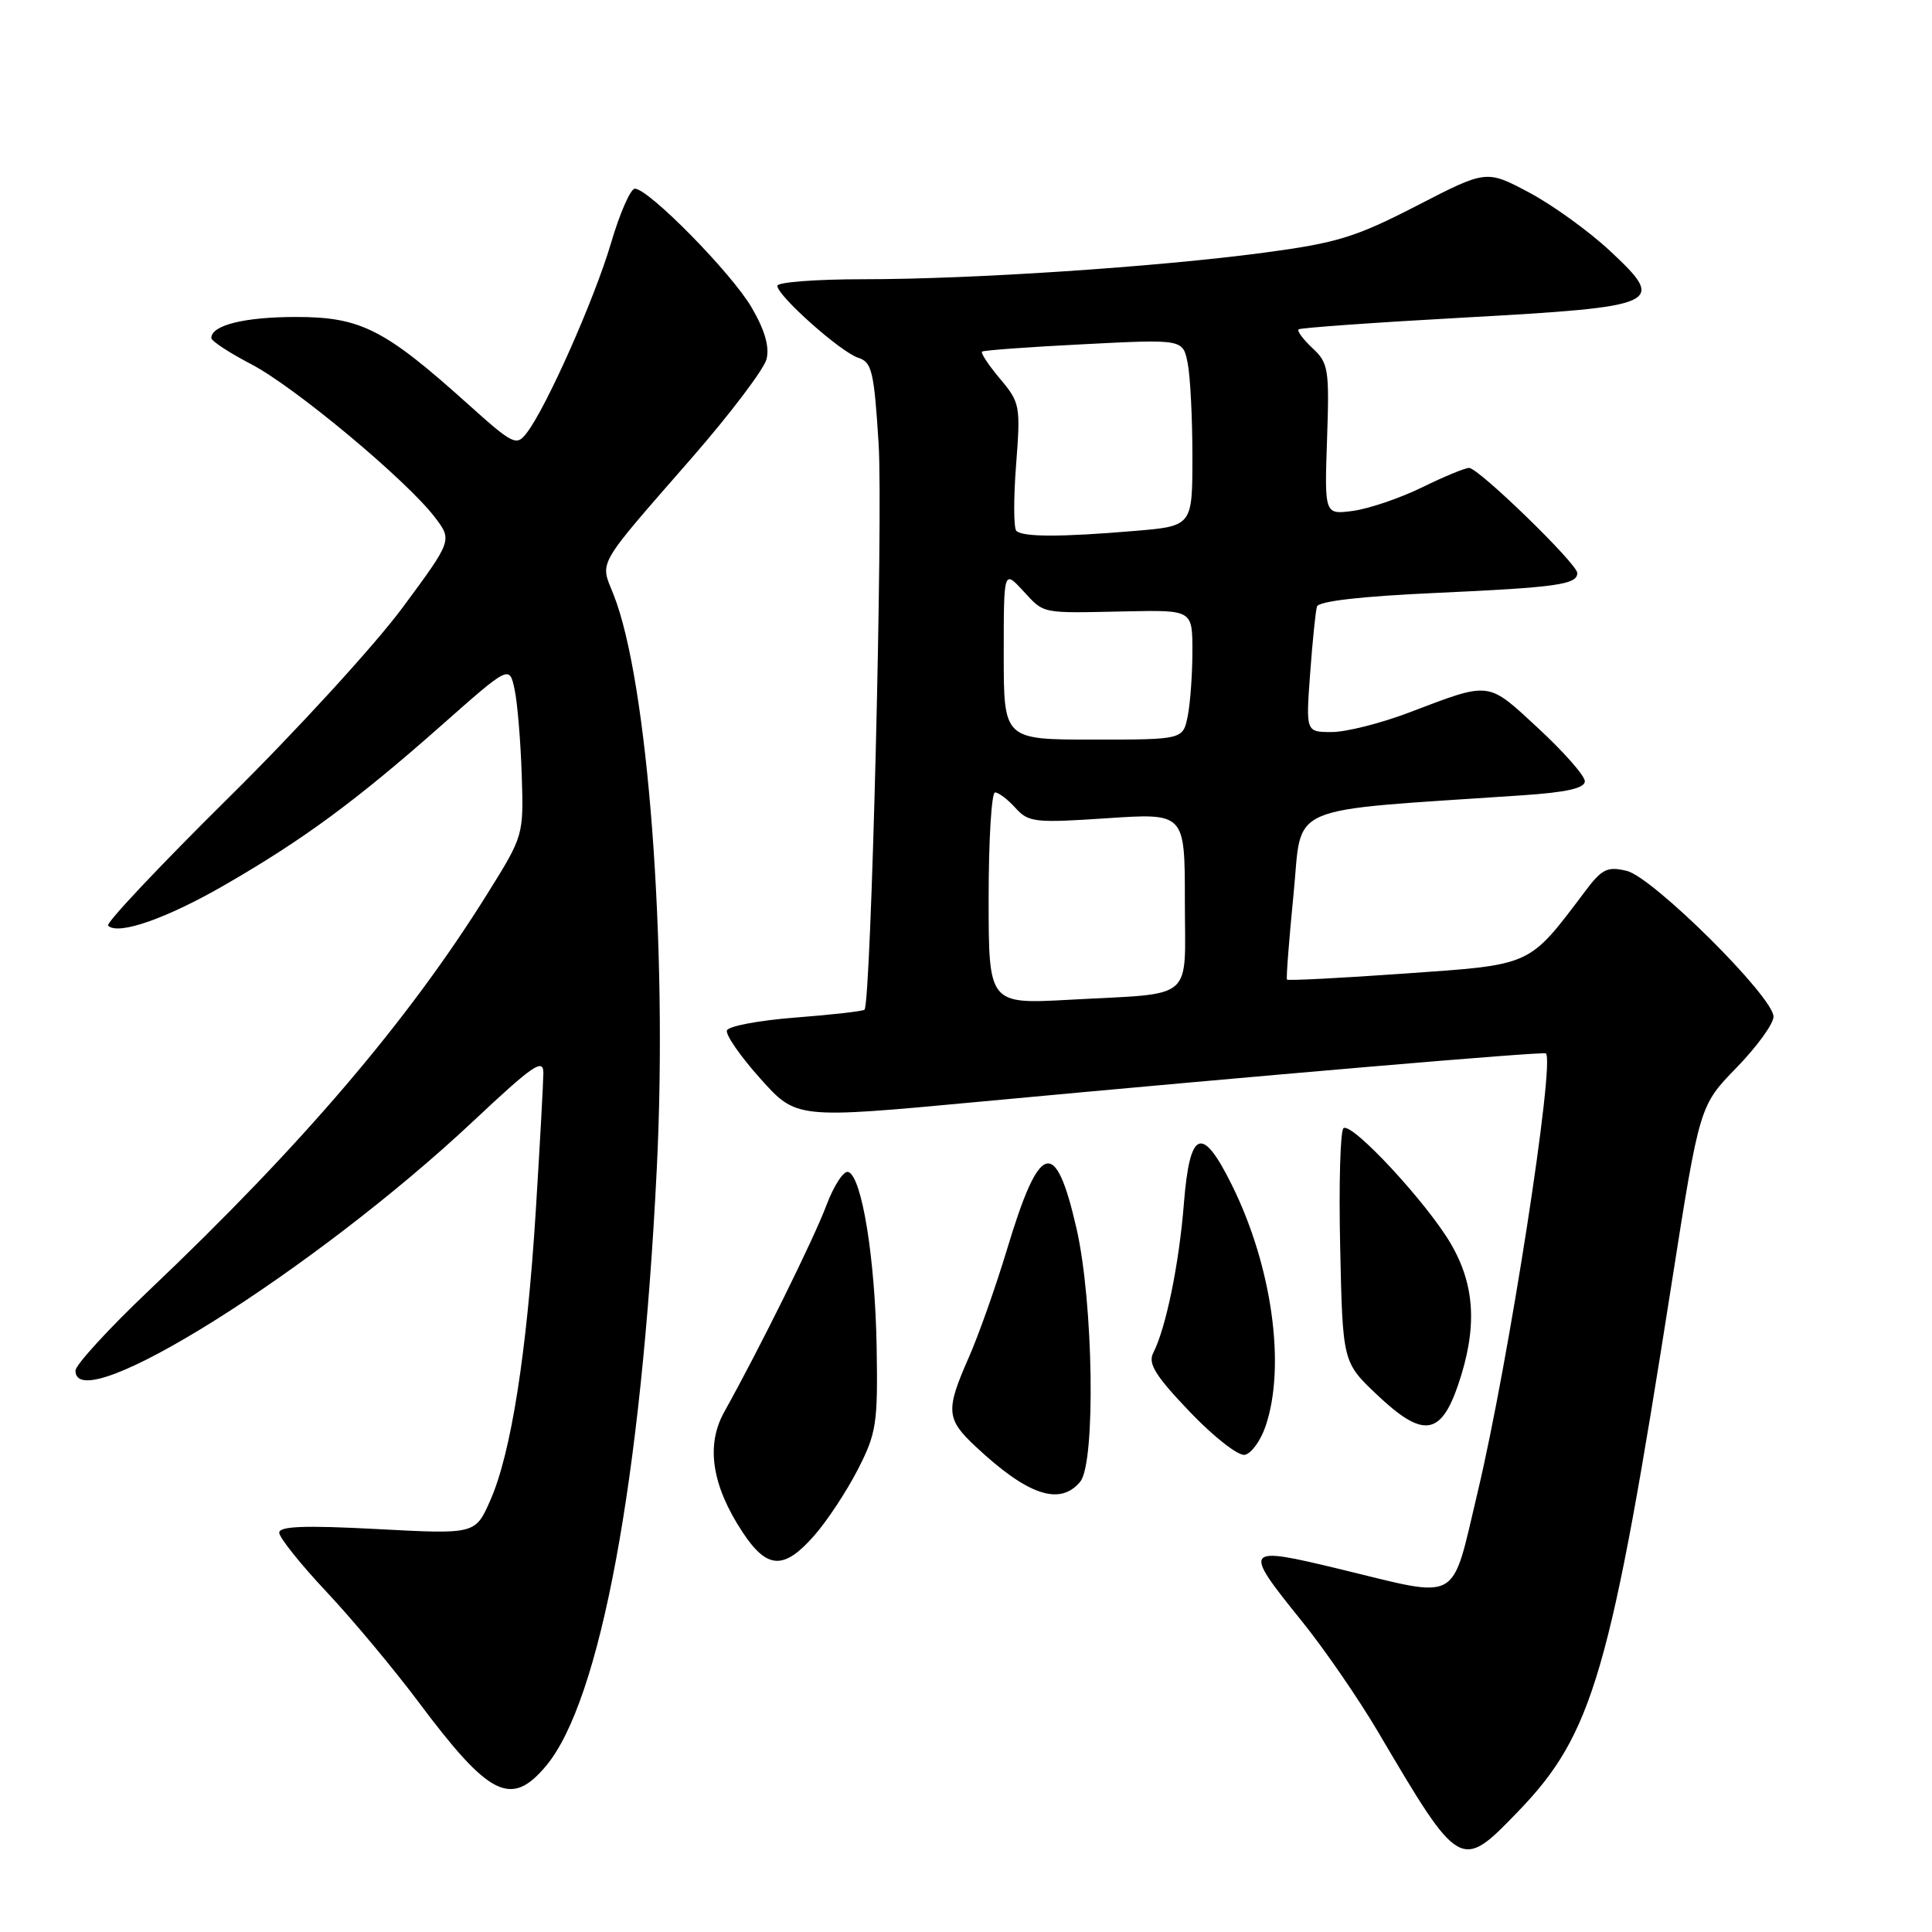 <?xml version="1.0" encoding="UTF-8" standalone="no"?>
<!DOCTYPE svg PUBLIC "-//W3C//DTD SVG 1.1//EN" "http://www.w3.org/Graphics/SVG/1.1/DTD/svg11.dtd" >
<svg xmlns="http://www.w3.org/2000/svg" xmlns:xlink="http://www.w3.org/1999/xlink" version="1.1" viewBox="0 0 256 256">
 <g >
 <path fill="currentColor"
d=" M 201.14 240.05 C 211.08 229.74 213.40 221.76 221.51 170.00 C 225.20 146.50 225.20 146.50 230.10 141.47 C 232.79 138.70 235.00 135.66 235.00 134.71 C 235.00 132.10 219.03 116.24 215.56 115.40 C 212.99 114.78 212.28 115.12 210.06 118.07 C 202.47 128.12 203.18 127.80 186.13 129.00 C 177.68 129.60 170.66 129.96 170.53 129.80 C 170.41 129.63 170.80 124.55 171.40 118.50 C 172.62 106.29 169.69 107.56 201.75 105.38 C 207.57 104.99 210.00 104.44 210.00 103.52 C 210.00 102.80 207.23 99.65 203.85 96.52 C 197.02 90.20 197.62 90.27 186.70 94.42 C 182.97 95.84 178.36 97.00 176.47 97.00 C 173.03 97.00 173.03 97.00 173.60 89.25 C 173.91 84.99 174.32 81.00 174.50 80.38 C 174.72 79.66 180.29 79.02 190.17 78.57 C 206.27 77.84 209.00 77.46 209.00 75.93 C 209.00 74.71 195.91 62.00 194.66 62.00 C 194.13 62.00 191.32 63.16 188.41 64.59 C 185.50 66.01 181.41 67.40 179.31 67.69 C 175.50 68.20 175.50 68.20 175.84 58.22 C 176.16 48.91 176.03 48.10 173.91 46.13 C 172.67 44.97 171.84 43.85 172.07 43.64 C 172.31 43.44 182.18 42.73 194.00 42.08 C 220.17 40.63 220.89 40.30 213.34 33.25 C 210.54 30.64 205.71 27.15 202.60 25.50 C 196.95 22.50 196.95 22.50 187.73 27.26 C 179.61 31.44 177.17 32.19 167.50 33.48 C 153.21 35.38 128.84 37.00 114.42 37.00 C 108.14 37.00 103.00 37.39 103.00 37.87 C 103.00 39.19 111.42 46.68 113.73 47.41 C 115.53 47.98 115.82 49.22 116.42 58.78 C 117.03 68.49 115.42 132.91 114.55 133.79 C 114.35 133.99 110.24 134.46 105.42 134.83 C 100.60 135.20 96.51 135.97 96.32 136.54 C 96.13 137.12 98.12 139.99 100.75 142.92 C 105.52 148.25 105.52 148.25 129.51 146.01 C 167.45 142.47 204.47 139.31 204.83 139.58 C 206.10 140.53 199.89 180.53 195.81 197.66 C 192.22 212.69 193.75 211.83 177.56 207.92 C 164.76 204.83 164.60 205.03 172.45 214.75 C 175.45 218.46 180.02 225.10 182.61 229.50 C 193.45 247.89 193.53 247.94 201.14 240.05 Z  M 72.33 234.02 C 79.54 225.45 84.99 196.11 87.03 154.81 C 88.50 125.22 85.85 90.16 81.28 78.74 C 79.49 74.26 78.86 75.35 91.73 60.60 C 96.80 54.78 101.23 48.92 101.57 47.59 C 101.98 45.94 101.34 43.73 99.58 40.72 C 96.89 36.13 85.94 25.00 84.12 25.00 C 83.55 25.00 82.12 28.26 80.95 32.25 C 78.76 39.66 72.39 54.01 69.79 57.37 C 68.42 59.15 68.02 58.94 61.92 53.47 C 50.94 43.60 47.77 42.00 39.24 42.00 C 32.39 42.00 28.00 43.09 28.00 44.79 C 28.00 45.18 30.39 46.75 33.31 48.27 C 39.07 51.28 53.89 63.64 57.62 68.54 C 59.94 71.59 59.94 71.59 53.32 80.54 C 49.67 85.47 39.28 96.83 30.21 105.78 C 21.15 114.74 14.00 122.33 14.32 122.65 C 15.63 123.97 22.07 121.72 29.82 117.24 C 40.25 111.22 47.22 106.08 58.50 96.11 C 67.50 88.15 67.50 88.15 68.18 91.33 C 68.56 93.07 68.98 98.15 69.13 102.61 C 69.39 110.71 69.39 110.71 64.59 118.41 C 54.10 135.24 40.04 151.72 19.75 170.98 C 14.39 176.07 10.00 180.86 10.00 181.62 C 10.00 188.19 41.66 168.32 62.75 148.52 C 70.62 141.13 72.00 140.18 72.00 142.17 C 71.99 143.45 71.54 151.70 70.99 160.50 C 69.81 179.29 67.72 192.59 64.96 198.82 C 62.98 203.30 62.98 203.30 49.99 202.61 C 40.38 202.10 37.00 202.23 37.00 203.09 C 37.00 203.73 39.81 207.25 43.25 210.91 C 46.69 214.57 52.18 221.15 55.46 225.53 C 64.84 238.07 67.71 239.51 72.33 234.02 Z  M 107.90 203.46 C 109.61 201.52 112.20 197.58 113.67 194.71 C 116.13 189.91 116.33 188.64 116.16 178.50 C 115.96 166.74 114.20 155.88 112.40 155.29 C 111.79 155.09 110.49 157.09 109.50 159.72 C 107.84 164.15 100.68 178.63 95.95 187.12 C 93.50 191.53 94.33 196.88 98.42 203.06 C 101.66 207.95 103.88 208.05 107.90 203.46 Z  M 143.13 196.34 C 145.20 193.84 144.89 172.57 142.64 162.77 C 139.85 150.58 137.76 151.20 133.45 165.50 C 131.96 170.45 129.67 176.92 128.37 179.87 C 125.28 186.87 125.37 188.02 129.25 191.65 C 136.17 198.14 140.44 199.58 143.13 196.34 Z  M 167.69 188.99 C 170.41 181.04 168.56 167.77 163.22 157.00 C 159.27 149.02 157.65 149.66 156.87 159.50 C 156.23 167.52 154.50 175.95 152.81 179.27 C 152.09 180.68 153.08 182.28 157.64 187.06 C 160.81 190.38 164.07 192.94 164.94 192.77 C 165.80 192.61 167.04 190.91 167.69 188.99 Z  M 193.21 183.50 C 195.77 175.99 195.48 170.35 192.24 164.80 C 189.09 159.40 179.22 148.75 178.03 149.48 C 177.60 149.75 177.39 156.84 177.58 165.23 C 177.91 180.50 177.91 180.50 182.47 184.82 C 188.53 190.56 190.90 190.27 193.21 183.50 Z  M 131.00 119.03 C 131.00 111.31 131.38 105.00 131.85 105.00 C 132.31 105.00 133.53 105.92 134.55 107.05 C 136.28 108.97 137.11 109.06 146.70 108.42 C 157.00 107.73 157.00 107.73 157.00 119.34 C 157.00 132.90 158.58 131.54 141.75 132.47 C 131.00 133.06 131.00 133.06 131.00 119.03 Z  M 133.00 86.76 C 133.00 75.52 133.00 75.52 135.54 78.26 C 138.45 81.39 137.73 81.25 149.25 81.01 C 158.00 80.83 158.00 80.83 158.00 86.29 C 158.00 89.29 157.72 93.16 157.38 94.88 C 156.75 98.00 156.75 98.00 144.88 98.00 C 133.00 98.00 133.00 98.00 133.00 86.76 Z  M 134.67 70.34 C 134.31 69.98 134.29 66.03 134.64 61.57 C 135.24 53.76 135.16 53.34 132.51 50.19 C 130.99 48.39 129.92 46.77 130.13 46.59 C 130.33 46.42 136.40 45.97 143.62 45.61 C 156.74 44.94 156.74 44.94 157.37 48.10 C 157.72 49.83 158.00 55.40 158.00 60.48 C 158.00 69.71 158.00 69.71 150.35 70.35 C 140.59 71.18 135.51 71.17 134.67 70.34 Z "/>
</g>
</svg>